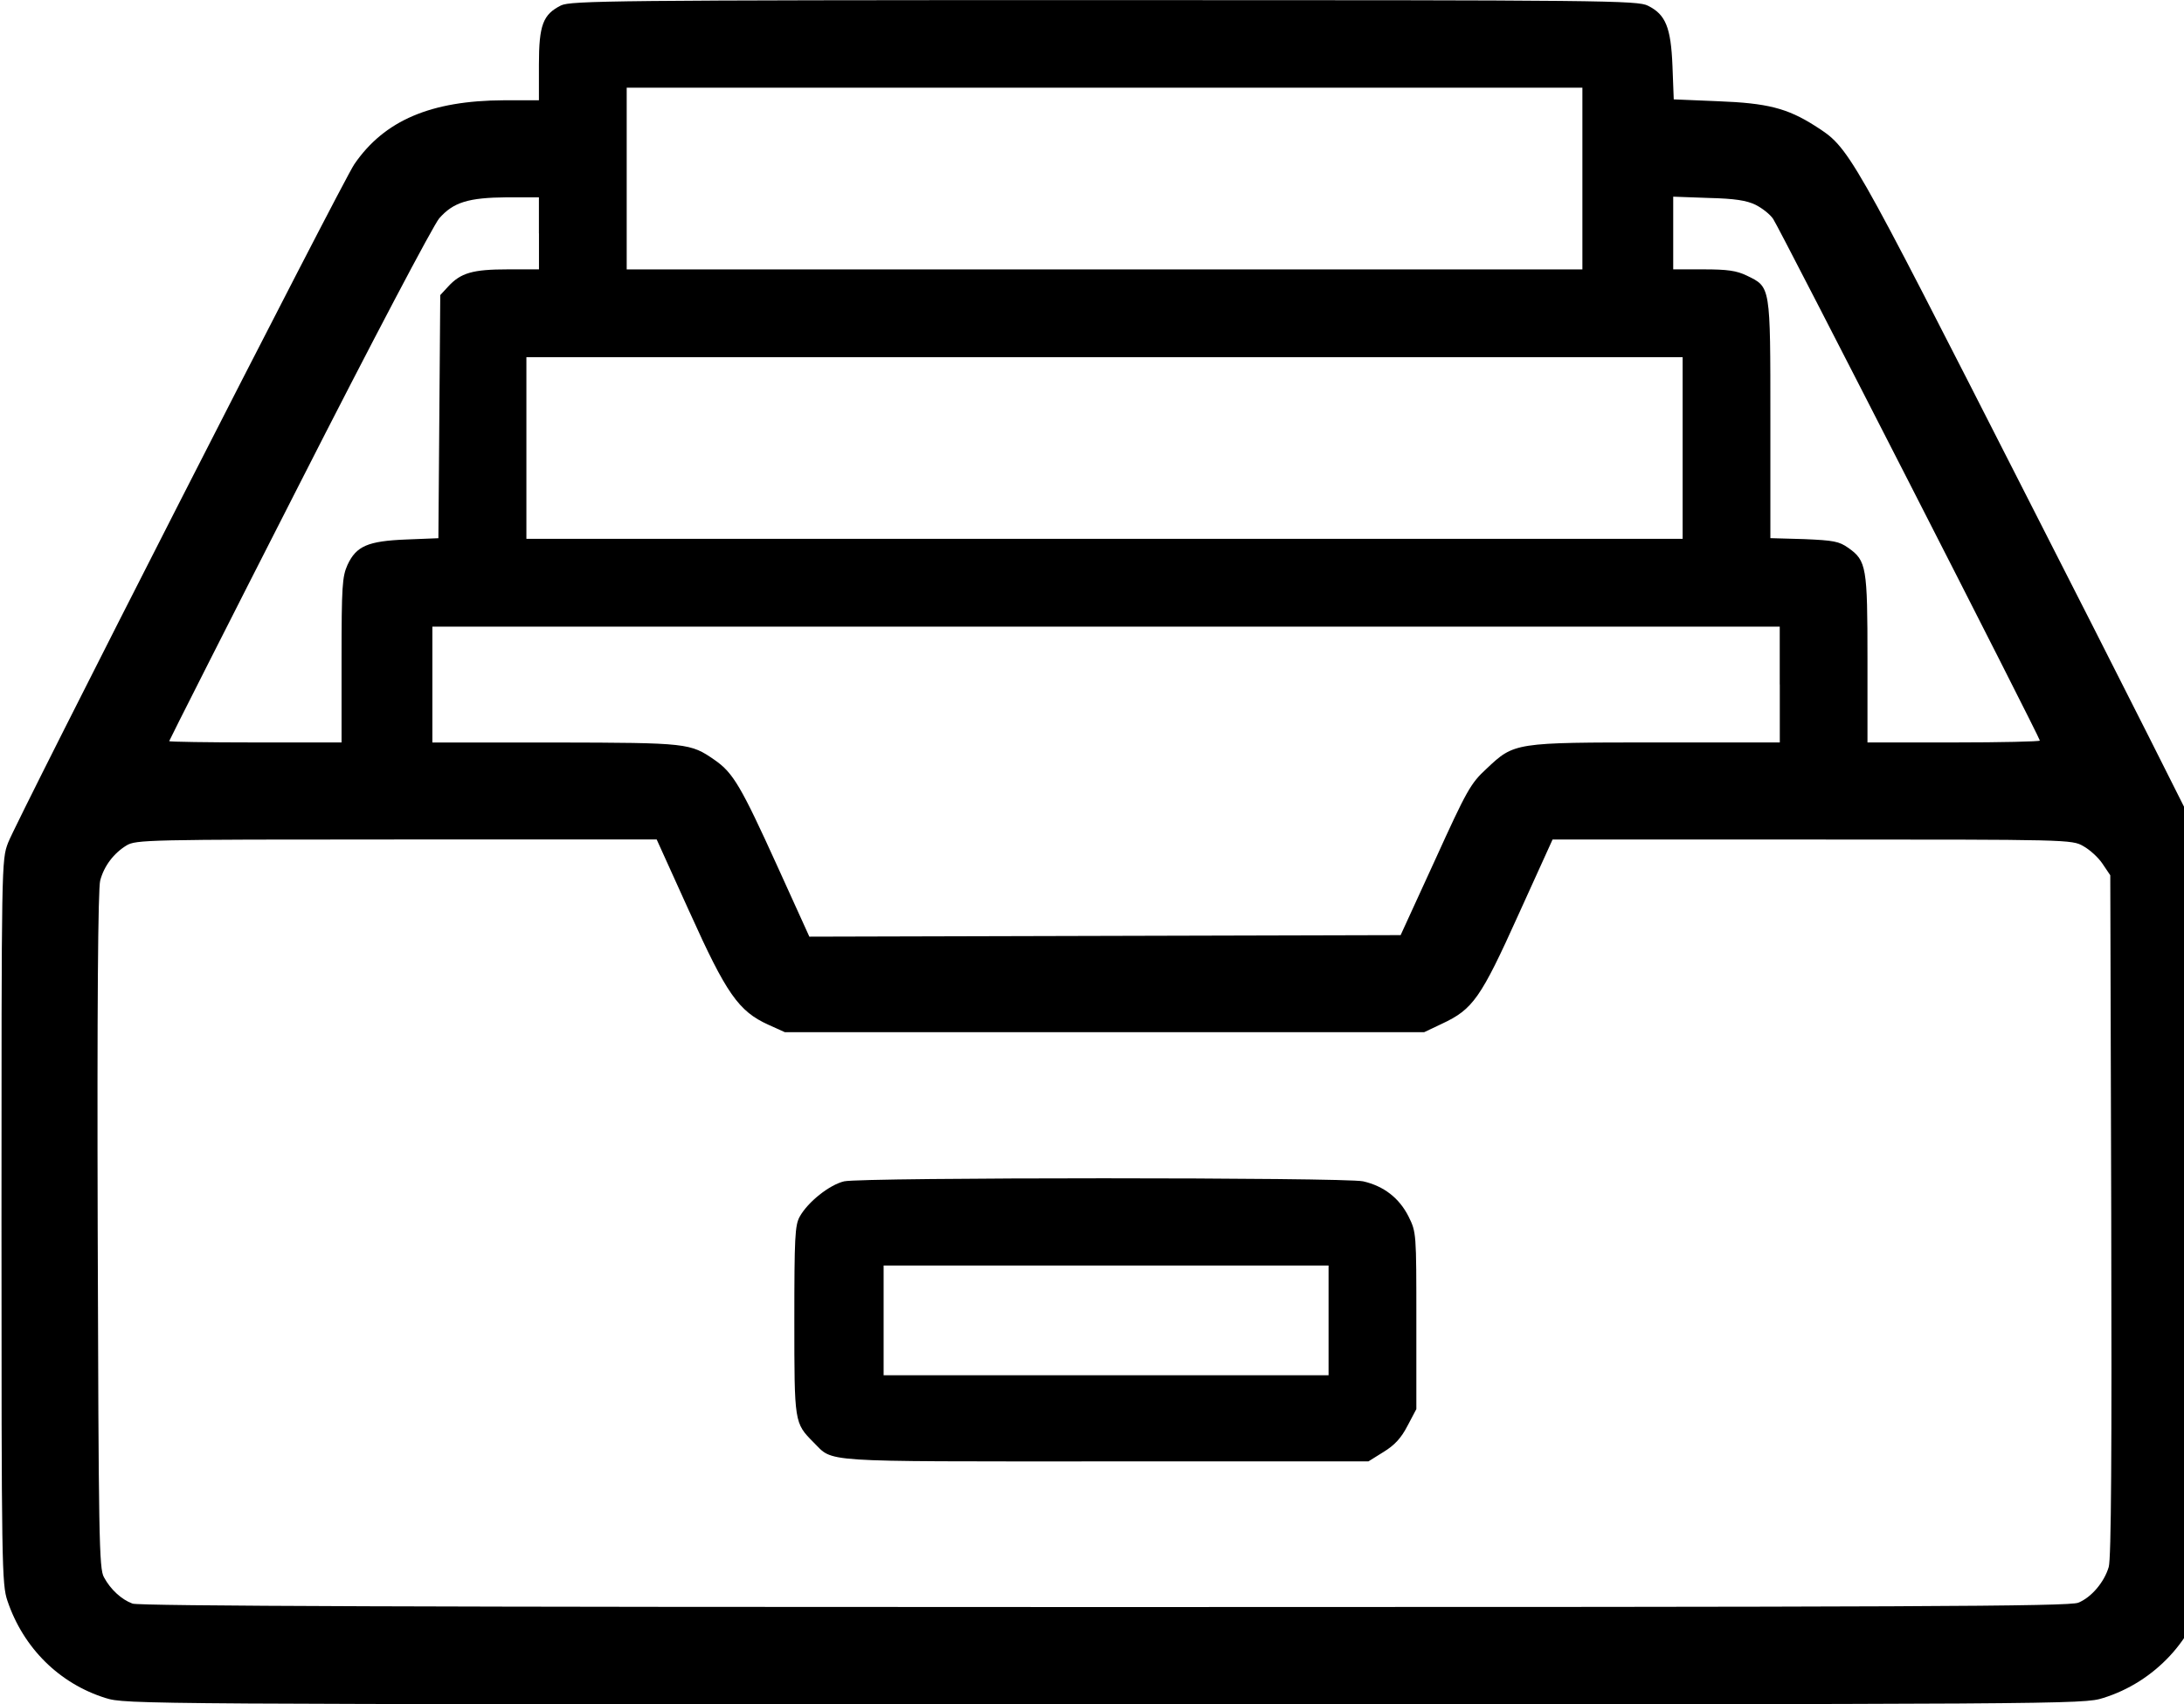 <!-- Generated by IcoMoon.io -->
<svg version="1.1" xmlns="http://www.w3.org/2000/svg" width="41" height="32" viewBox="0 0 41 32">
<title>misc</title>
<path d="M10.535 0.1c-0.341 0.171-0.418 0.365-0.418 1.118v0.665h-0.659c-1.365 0.006-2.241 0.376-2.806 1.2-0.218 0.312-6.341 12.318-6.5 12.741-0.124 0.324-0.124 0.371-0.124 7.118 0 6.488 0.006 6.806 0.112 7.118 0.3 0.888 0.976 1.553 1.841 1.824 0.382 0.118 0.524 0.118 18.753 0.118 18.159 0 18.376 0 18.747-0.118 0.971-0.3 1.729-1.118 1.929-2.076 0.041-0.212 0.059-2.359 0.047-7.012-0.018-6.276-0.024-6.724-0.124-6.971-0.059-0.147-1.524-3.053-3.265-6.465-3.382-6.641-3.341-6.576-4-7-0.518-0.329-0.894-0.424-1.812-0.459l-0.835-0.035-0.024-0.629c-0.029-0.724-0.129-0.965-0.459-1.129-0.194-0.1-0.8-0.106-10.206-0.106-9.206 0-10.018 0.012-10.2 0.1zM29.706 3.353v1.706h-17.941v-3.412h17.941v1.706zM10.118 4.382v0.676h-0.588c-0.653 0-0.882 0.065-1.118 0.324l-0.147 0.159-0.035 4.565-0.6 0.024c-0.729 0.029-0.941 0.124-1.106 0.476-0.1 0.224-0.112 0.4-0.112 1.788v1.547h-1.618c-0.888 0-1.618-0.012-1.618-0.024s1.094-2.176 2.435-4.806c1.382-2.718 2.524-4.882 2.635-5.012 0.265-0.3 0.541-0.388 1.271-0.394h0.6v0.676zM32.959 3.847c0.118 0.059 0.271 0.176 0.329 0.265 0.112 0.159 5.006 9.735 5.006 9.794 0 0.018-0.729 0.035-1.618 0.035h-1.618v-1.559c0-1.735-0.018-1.853-0.359-2.094-0.176-0.124-0.276-0.141-0.829-0.165l-0.635-0.018v-2.235c0-2.518 0.006-2.476-0.441-2.694-0.194-0.094-0.365-0.118-0.812-0.118h-0.571v-1.365l0.665 0.024c0.494 0.012 0.712 0.047 0.882 0.129zM31.588 8.412v1.706h-21.706v-3.412h21.706v1.706zM33.412 12.853v1.088h-2.312c-2.671 0-2.671 0-3.194 0.494-0.3 0.276-0.371 0.406-0.965 1.712l-0.647 1.412-11.1 0.029-0.606-1.335c-0.676-1.488-0.824-1.741-1.171-1.982-0.459-0.318-0.5-0.324-2.988-0.329h-2.312v-2.176h25.294v1.088zM12.947 17.129c0.688 1.529 0.918 1.859 1.476 2.112l0.312 0.141h12l0.335-0.159c0.582-0.271 0.729-0.482 1.435-2.047l0.641-1.412h4.876c4.806 0 4.876 0 5.088 0.124 0.118 0.065 0.282 0.212 0.359 0.329l0.147 0.218 0.018 6.382c0.012 4.435 0 6.453-0.047 6.606-0.082 0.282-0.324 0.571-0.571 0.671-0.159 0.071-3.135 0.082-18.276 0.082-12.671 0-18.135-0.018-18.253-0.065-0.206-0.076-0.412-0.265-0.535-0.494-0.094-0.159-0.1-0.747-0.118-6.518-0.012-4.2 0.006-6.418 0.047-6.565 0.071-0.271 0.253-0.512 0.494-0.659 0.176-0.106 0.388-0.112 5.071-0.112h4.882l0.618 1.365z"></path>
<path d="M15.847 22.182c-0.276 0.065-0.682 0.388-0.835 0.665-0.088 0.159-0.1 0.388-0.1 1.947 0 1.929 0 1.924 0.359 2.288 0.388 0.382 0.024 0.359 5.471 0.359h4.947l0.282-0.176c0.212-0.129 0.335-0.265 0.453-0.494l0.165-0.312v-1.659c0-1.659 0-1.659-0.147-1.959-0.176-0.347-0.465-0.571-0.853-0.659-0.335-0.076-9.4-0.076-9.741 0zM24.941 24.794v1.029h-8.353v-2.059h8.353v1.029z"></path>
</svg>
